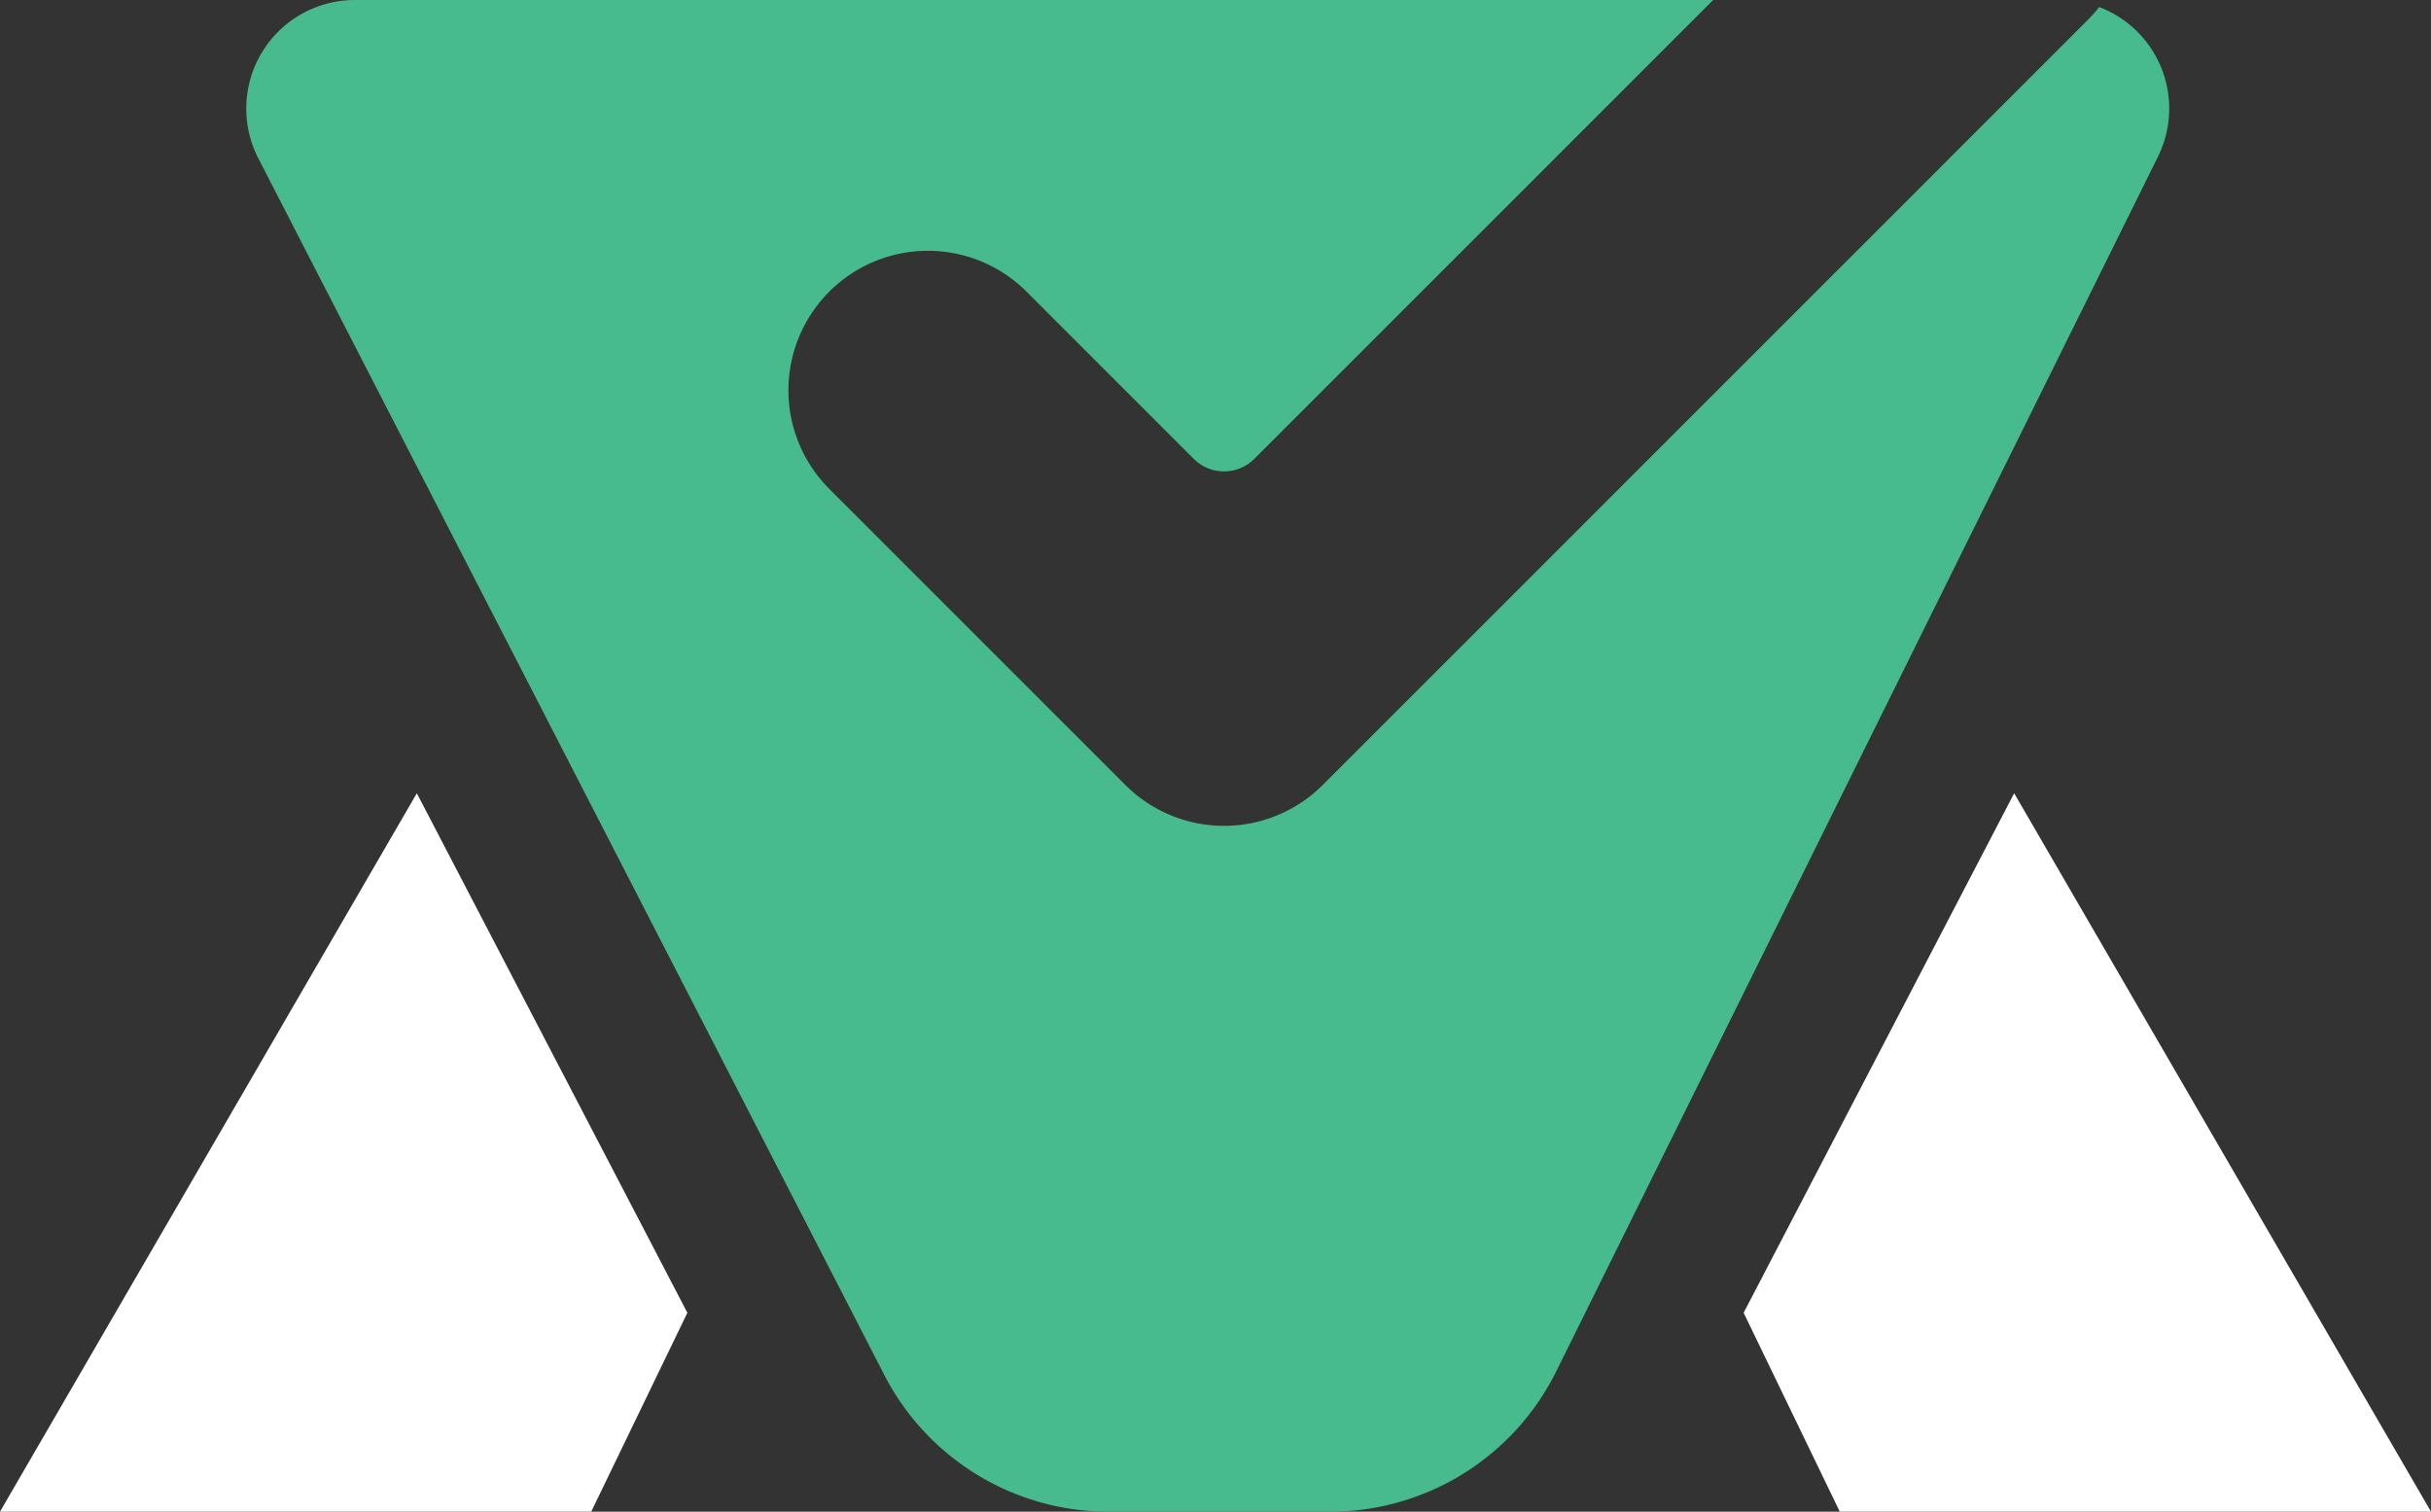 <svg xmlns="http://www.w3.org/2000/svg" viewBox="0 0 805.88 501.15"><rect x="0" y="0" width="805.88" height="501.15" fill="#333333" stroke="none"/><defs><style>.cls-1{fill:#fff;}.cls-2{fill:#47bb8d;}</style></defs><title>valuexlabs logo</title><g id="Layer_2" data-name="Layer 2"><g id="Layer_1-2" data-name="Layer 1"><polygon class="cls-1" points="0 501.15 138.18 262.98 227.86 435.21 195.99 501.15 0 501.15"/><polygon class="cls-1" points="805.88 501.15 667.7 262.98 578.02 435.21 609.89 501.15 805.88 501.15"/><path class="cls-2" d="M695.88,2.33a46.08,46.08,0,0,1-3.73,4.23L438.47,260.25a46.25,46.25,0,0,1-65.39,0h0l-.17-.18-.17-.16-97.83-97.83a46.23,46.23,0,0,1,0-65.39h0a46.23,46.23,0,0,1,65.39,0l55.42,55.42a14.21,14.21,0,0,0,20.1,0L567.93,0H117.63a36,36,0,0,0-32,52.48l207.49,403.3a83.62,83.62,0,0,0,74.36,45.37h73.47a83.62,83.62,0,0,0,74.94-46.51L715.34,52A36,36,0,0,0,695.88,2.33Z"/></g></g></svg>